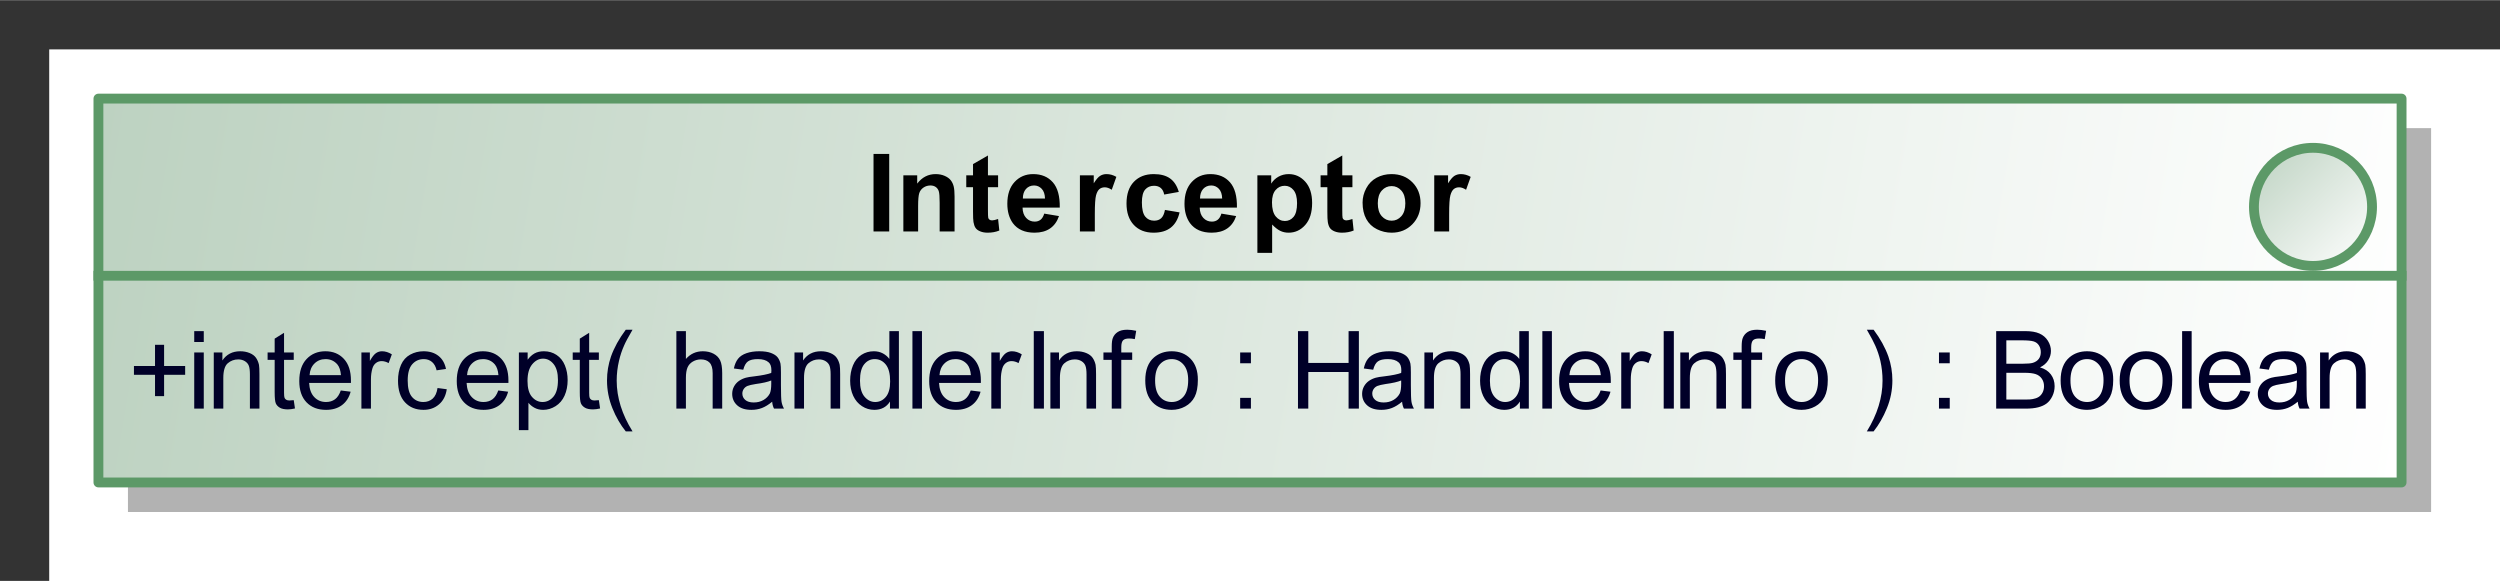 <?xml version="1.0" encoding="UTF-8"?>
<!DOCTYPE svg PUBLIC '-//W3C//DTD SVG 1.0//EN'
          'http://www.w3.org/TR/2001/REC-SVG-20010904/DTD/svg10.dtd'>
<svg fill-opacity="1" xmlns:xlink="http://www.w3.org/1999/xlink" color-rendering="auto" color-interpolation="auto" text-rendering="auto" stroke="black" stroke-linecap="square" width="2.646in" stroke-miterlimit="10" shape-rendering="auto" stroke-opacity="1" fill="black" stroke-dasharray="none" font-weight="normal" stroke-width="1" viewBox="0 0 254 59" height="0.615in" xmlns="http://www.w3.org/2000/svg" font-family="&apos;Arial&apos;" font-style="normal" stroke-linejoin="miter" font-size="12" stroke-dashoffset="0" image-rendering="auto"
><rect x="0" y="0" width="254" height="59" fill="#333333" stroke="none"/><!--Generated by the Batik Graphics2D SVG Generator
 This is MagicDraw diagram.--><defs id="genericDefs"
  /><g
  ><defs id="defs1"
    ><linearGradient x1="399" gradientUnits="userSpaceOnUse" x2="633" y1="399" y2="438" id="linearGradient1" spreadMethod="pad"
      ><stop stop-opacity="1" stop-color="rgb(189,210,193)" offset="0%"
        /><stop stop-opacity="1" stop-color="white" offset="100%"
      /></linearGradient
      ><linearGradient x1="618" gradientUnits="userSpaceOnUse" x2="630" y1="404" y2="416" id="linearGradient2" spreadMethod="pad"
      ><stop stop-opacity="1" stop-color="rgb(189,210,193)" offset="0%"
        /><stop stop-opacity="1" stop-color="white" offset="100%"
      /></linearGradient
      ><clipPath clipPathUnits="userSpaceOnUse" id="clipPath1"
      ><path d="M0 -5 L643 -5 L643 448 L0 448 L0 -5 Z"
      /></clipPath
      ><clipPath clipPathUnits="userSpaceOnUse" id="clipPath2"
      ><path d="M389 384 L1032 384 L1032 837 L389 837 L389 384 Z"
      /></clipPath
    ></defs
    ><g fill="white" stroke="white"
    ><rect x="5" width="799" height="546" y="5" clip-path="url(#clipPath1)" stroke="none"
      /><rect x="402" y="402" transform="translate(-389,-389)" clip-path="url(#clipPath2)" fill="rgb(178,178,178)" width="234" text-rendering="geometricPrecision" height="39" stroke="none"
      /><rect x="399" y="399" transform="translate(-389,-389)" clip-path="url(#clipPath2)" fill="url(#linearGradient1)" width="234" text-rendering="geometricPrecision" height="39" stroke="none"
    /></g
    ><g fill="rgb(92,153,103)" text-rendering="geometricPrecision" transform="translate(-389,-389)" stroke-linecap="butt" stroke-linejoin="round" stroke="rgb(92,153,103)"
    ><rect fill="none" x="399" width="234" height="39" y="399" clip-path="url(#clipPath2)"
      /><line y2="417" fill="none" x1="399" clip-path="url(#clipPath2)" x2="633" y1="417"
      /><path fill="rgb(0,0,40)" d="M404.75 429.232 L404.75 427.06 L402.609 427.06 L402.609 426.17 L404.75 426.17 L404.75 424.013 L405.672 424.013 L405.672 426.17 L407.812 426.17 L407.812 427.06 L405.672 427.06 L405.672 429.232 L404.75 429.232 ZM408.734 423.732 L408.734 422.623 L409.703 422.623 L409.703 423.732 L408.734 423.732 ZM408.734 430.498 L408.734 424.795 L409.703 424.795 L409.703 430.498 L408.734 430.498 ZM410.719 430.498 L410.719 424.795 L411.594 424.795 L411.594 425.607 Q412.219 424.67 413.406 424.67 Q413.922 424.67 414.359 424.849 Q414.797 425.029 415.008 425.334 Q415.219 425.638 415.312 426.045 Q415.359 426.326 415.359 426.998 L415.359 430.498 L414.391 430.498 L414.391 427.029 Q414.391 426.435 414.281 426.146 Q414.172 425.857 413.883 425.678 Q413.594 425.498 413.203 425.498 Q412.594 425.498 412.141 425.888 Q411.688 426.279 411.688 427.388 L411.688 430.498 L410.719 430.498 ZM418.844 429.638 L418.969 430.482 Q418.562 430.576 418.25 430.576 Q417.719 430.576 417.43 430.404 Q417.141 430.232 417.023 429.967 Q416.906 429.701 416.906 428.826 L416.906 425.545 L416.188 425.545 L416.188 424.795 L416.906 424.795 L416.906 423.388 L417.859 422.795 L417.859 424.795 L418.844 424.795 L418.844 425.545 L417.859 425.545 L417.859 428.888 Q417.859 429.295 417.914 429.412 Q417.969 429.529 418.086 429.599 Q418.203 429.67 418.406 429.67 Q418.578 429.67 418.844 429.638 ZM423.625 428.654 L424.625 428.779 Q424.391 429.654 423.75 430.138 Q423.109 430.623 422.125 430.623 Q420.875 430.623 420.141 429.857 Q419.406 429.092 419.406 427.701 Q419.406 426.248 420.148 425.459 Q420.891 424.67 422.062 424.67 Q423.219 424.67 423.938 425.443 Q424.656 426.217 424.656 427.638 Q424.656 427.717 424.656 427.888 L420.406 427.888 Q420.453 428.826 420.93 429.326 Q421.406 429.826 422.125 429.826 Q422.656 429.826 423.031 429.553 Q423.406 429.279 423.625 428.654 ZM420.453 427.092 L423.641 427.092 Q423.578 426.373 423.281 426.013 Q422.812 425.467 422.078 425.467 Q421.406 425.467 420.953 425.912 Q420.5 426.357 420.453 427.092 ZM425.719 430.498 L425.719 424.795 L426.578 424.795 L426.578 425.654 Q426.922 425.045 427.203 424.857 Q427.484 424.67 427.812 424.67 Q428.312 424.67 428.812 424.982 L428.484 425.873 Q428.125 425.67 427.766 425.67 Q427.453 425.67 427.203 425.857 Q426.953 426.045 426.844 426.388 Q426.688 426.904 426.688 427.513 L426.688 430.498 L425.719 430.498 ZM433.453 428.404 L434.391 428.529 Q434.25 429.513 433.602 430.068 Q432.953 430.623 432.031 430.623 Q430.859 430.623 430.148 429.857 Q429.438 429.092 429.438 427.67 Q429.438 426.748 429.742 426.053 Q430.047 425.357 430.672 425.013 Q431.297 424.67 432.031 424.67 Q432.953 424.67 433.547 425.138 Q434.141 425.607 434.312 426.467 L433.359 426.607 Q433.234 426.045 432.891 425.756 Q432.547 425.467 432.062 425.467 Q431.344 425.467 430.883 425.99 Q430.422 426.513 430.422 427.638 Q430.422 428.795 430.859 429.31 Q431.297 429.826 432.016 429.826 Q432.578 429.826 432.961 429.482 Q433.344 429.138 433.453 428.404 ZM439.625 428.654 L440.625 428.779 Q440.391 429.654 439.75 430.138 Q439.109 430.623 438.125 430.623 Q436.875 430.623 436.141 429.857 Q435.406 429.092 435.406 427.701 Q435.406 426.248 436.148 425.459 Q436.891 424.67 438.062 424.67 Q439.219 424.67 439.938 425.443 Q440.656 426.217 440.656 427.638 Q440.656 427.717 440.656 427.888 L436.406 427.888 Q436.453 428.826 436.93 429.326 Q437.406 429.826 438.125 429.826 Q438.656 429.826 439.031 429.553 Q439.406 429.279 439.625 428.654 ZM436.453 427.092 L439.641 427.092 Q439.578 426.373 439.281 426.013 Q438.812 425.467 438.078 425.467 Q437.406 425.467 436.953 425.912 Q436.5 426.357 436.453 427.092 ZM441.719 432.685 L441.719 424.795 L442.609 424.795 L442.609 425.529 Q442.922 425.107 443.312 424.888 Q443.703 424.67 444.266 424.67 Q444.984 424.67 445.547 425.045 Q446.109 425.42 446.391 426.099 Q446.672 426.779 446.672 427.607 Q446.672 428.482 446.359 429.178 Q446.047 429.873 445.445 430.248 Q444.844 430.623 444.188 430.623 Q443.703 430.623 443.32 430.42 Q442.938 430.217 442.688 429.904 L442.688 432.685 L441.719 432.685 ZM442.594 427.685 Q442.594 428.779 443.047 429.303 Q443.5 429.826 444.125 429.826 Q444.766 429.826 445.227 429.287 Q445.688 428.748 445.688 427.592 Q445.688 426.513 445.242 425.967 Q444.797 425.42 444.172 425.42 Q443.547 425.42 443.07 425.998 Q442.594 426.576 442.594 427.685 ZM449.844 429.638 L449.969 430.482 Q449.562 430.576 449.25 430.576 Q448.719 430.576 448.43 430.404 Q448.141 430.232 448.023 429.967 Q447.906 429.701 447.906 428.826 L447.906 425.545 L447.188 425.545 L447.188 424.795 L447.906 424.795 L447.906 423.388 L448.859 422.795 L448.859 424.795 L449.844 424.795 L449.844 425.545 L448.859 425.545 L448.859 428.888 Q448.859 429.295 448.914 429.412 Q448.969 429.529 449.086 429.599 Q449.203 429.67 449.406 429.67 Q449.578 429.67 449.844 429.638 ZM452.578 432.81 Q451.766 431.81 451.219 430.451 Q450.672 429.092 450.672 427.638 Q450.672 426.373 451.078 425.201 Q451.562 423.842 452.578 422.482 L453.266 422.482 Q452.609 423.607 452.406 424.092 Q452.078 424.826 451.891 425.638 Q451.656 426.638 451.656 427.654 Q451.656 430.232 453.266 432.81 L452.578 432.81 ZM457.719 430.498 L457.719 422.623 L458.688 422.623 L458.688 425.451 Q459.375 424.67 460.406 424.67 Q461.031 424.67 461.5 424.92 Q461.969 425.17 462.172 425.607 Q462.375 426.045 462.375 426.888 L462.375 430.498 L461.406 430.498 L461.406 426.888 Q461.406 426.154 461.094 425.826 Q460.781 425.498 460.203 425.498 Q459.766 425.498 459.391 425.717 Q459.016 425.935 458.852 426.318 Q458.688 426.701 458.688 427.373 L458.688 430.498 L457.719 430.498 ZM467.453 429.795 Q466.906 430.248 466.414 430.435 Q465.922 430.623 465.344 430.623 Q464.406 430.623 463.898 430.162 Q463.391 429.701 463.391 428.998 Q463.391 428.576 463.586 428.232 Q463.781 427.888 464.086 427.678 Q464.391 427.467 464.781 427.357 Q465.062 427.279 465.641 427.217 Q466.812 427.076 467.359 426.873 Q467.375 426.685 467.375 426.623 Q467.375 426.029 467.094 425.795 Q466.734 425.467 466 425.467 Q465.312 425.467 464.992 425.701 Q464.672 425.935 464.516 426.545 L463.562 426.42 Q463.688 425.81 463.984 425.435 Q464.281 425.06 464.844 424.865 Q465.406 424.67 466.141 424.67 Q466.875 424.67 467.328 424.842 Q467.781 425.013 467.992 425.271 Q468.203 425.529 468.297 425.92 Q468.344 426.17 468.344 426.826 L468.344 428.107 Q468.344 429.451 468.406 429.81 Q468.469 430.17 468.656 430.498 L467.641 430.498 Q467.484 430.201 467.453 429.795 ZM467.359 427.638 Q466.844 427.857 465.781 427.998 Q465.188 428.092 464.945 428.193 Q464.703 428.295 464.562 428.506 Q464.422 428.717 464.422 428.967 Q464.422 429.357 464.719 429.615 Q465.016 429.873 465.578 429.873 Q466.141 429.873 466.57 429.623 Q467 429.373 467.219 428.951 Q467.359 428.623 467.359 427.982 L467.359 427.638 ZM469.719 430.498 L469.719 424.795 L470.594 424.795 L470.594 425.607 Q471.219 424.67 472.406 424.67 Q472.922 424.67 473.359 424.849 Q473.797 425.029 474.008 425.334 Q474.219 425.638 474.312 426.045 Q474.359 426.326 474.359 426.998 L474.359 430.498 L473.391 430.498 L473.391 427.029 Q473.391 426.435 473.281 426.146 Q473.172 425.857 472.883 425.678 Q472.594 425.498 472.203 425.498 Q471.594 425.498 471.141 425.888 Q470.688 426.279 470.688 427.388 L470.688 430.498 L469.719 430.498 ZM479.422 430.498 L479.422 429.779 Q478.891 430.623 477.828 430.623 Q477.156 430.623 476.578 430.248 Q476 429.873 475.688 429.201 Q475.375 428.529 475.375 427.654 Q475.375 426.795 475.664 426.099 Q475.953 425.404 476.516 425.037 Q477.078 424.67 477.781 424.67 Q478.297 424.67 478.703 424.888 Q479.109 425.107 479.359 425.451 L479.359 422.623 L480.328 422.623 L480.328 430.498 L479.422 430.498 ZM476.375 427.654 Q476.375 428.748 476.836 429.287 Q477.297 429.826 477.922 429.826 Q478.562 429.826 479 429.31 Q479.438 428.795 479.438 427.732 Q479.438 426.56 478.992 426.013 Q478.547 425.467 477.875 425.467 Q477.234 425.467 476.805 425.99 Q476.375 426.513 476.375 427.654 ZM481.703 430.498 L481.703 422.623 L482.672 422.623 L482.672 430.498 L481.703 430.498 ZM487.625 428.654 L488.625 428.779 Q488.391 429.654 487.75 430.138 Q487.109 430.623 486.125 430.623 Q484.875 430.623 484.141 429.857 Q483.406 429.092 483.406 427.701 Q483.406 426.248 484.148 425.459 Q484.891 424.67 486.062 424.67 Q487.219 424.67 487.938 425.443 Q488.656 426.217 488.656 427.638 Q488.656 427.717 488.656 427.888 L484.406 427.888 Q484.453 428.826 484.93 429.326 Q485.406 429.826 486.125 429.826 Q486.656 429.826 487.031 429.553 Q487.406 429.279 487.625 428.654 ZM484.453 427.092 L487.641 427.092 Q487.578 426.373 487.281 426.013 Q486.812 425.467 486.078 425.467 Q485.406 425.467 484.953 425.912 Q484.5 426.357 484.453 427.092 ZM489.719 430.498 L489.719 424.795 L490.578 424.795 L490.578 425.654 Q490.922 425.045 491.203 424.857 Q491.484 424.67 491.812 424.67 Q492.312 424.67 492.812 424.982 L492.484 425.873 Q492.125 425.67 491.766 425.67 Q491.453 425.67 491.203 425.857 Q490.953 426.045 490.844 426.388 Q490.688 426.904 490.688 427.513 L490.688 430.498 L489.719 430.498 ZM494.031 430.498 L494.031 422.623 L495.062 422.623 L495.062 430.498 L494.031 430.498 ZM495.719 430.498 L495.719 424.795 L496.594 424.795 L496.594 425.607 Q497.219 424.67 498.406 424.67 Q498.922 424.67 499.359 424.849 Q499.797 425.029 500.008 425.334 Q500.219 425.638 500.312 426.045 Q500.359 426.326 500.359 426.998 L500.359 430.498 L499.391 430.498 L499.391 427.029 Q499.391 426.435 499.281 426.146 Q499.172 425.857 498.883 425.678 Q498.594 425.498 498.203 425.498 Q497.594 425.498 497.141 425.888 Q496.688 426.279 496.688 427.388 L496.688 430.498 L495.719 430.498 ZM501.953 430.498 L501.953 425.545 L501.109 425.545 L501.109 424.795 L501.953 424.795 L501.953 424.185 Q501.953 423.607 502.062 423.326 Q502.203 422.951 502.555 422.717 Q502.906 422.482 503.531 422.482 Q503.938 422.482 504.438 422.592 L504.297 423.435 Q503.984 423.373 503.719 423.373 Q503.281 423.373 503.102 423.56 Q502.922 423.748 502.922 424.263 L502.922 424.795 L504.031 424.795 L504.031 425.545 L502.922 425.545 L502.922 430.498 L501.953 430.498 ZM505.359 427.638 Q505.359 426.06 506.25 425.295 Q506.984 424.67 508.047 424.67 Q509.219 424.67 509.961 425.435 Q510.703 426.201 510.703 427.56 Q510.703 428.67 510.375 429.303 Q510.047 429.935 509.414 430.279 Q508.781 430.623 508.047 430.623 Q506.844 430.623 506.102 429.857 Q505.359 429.092 505.359 427.638 ZM506.359 427.638 Q506.359 428.748 506.836 429.287 Q507.312 429.826 508.047 429.826 Q508.766 429.826 509.242 429.279 Q509.719 428.732 509.719 427.607 Q509.719 426.56 509.234 426.013 Q508.75 425.467 508.047 425.467 Q507.312 425.467 506.836 426.006 Q506.359 426.545 506.359 427.638 ZM515 425.888 L515 424.795 L516.094 424.795 L516.094 425.888 L515 425.888 ZM515 430.498 L515 429.404 L516.094 429.404 L516.094 430.498 L515 430.498 ZM520.875 430.498 L520.875 422.623 L521.922 422.623 L521.922 425.857 L526.016 425.857 L526.016 422.623 L527.062 422.623 L527.062 430.498 L526.016 430.498 L526.016 426.779 L521.922 426.779 L521.922 430.498 L520.875 430.498 ZM531.453 429.795 Q530.906 430.248 530.414 430.435 Q529.922 430.623 529.344 430.623 Q528.406 430.623 527.898 430.162 Q527.391 429.701 527.391 428.998 Q527.391 428.576 527.586 428.232 Q527.781 427.888 528.086 427.678 Q528.391 427.467 528.781 427.357 Q529.062 427.279 529.641 427.217 Q530.812 427.076 531.359 426.873 Q531.375 426.685 531.375 426.623 Q531.375 426.029 531.094 425.795 Q530.734 425.467 530 425.467 Q529.312 425.467 528.992 425.701 Q528.672 425.935 528.516 426.545 L527.562 426.42 Q527.688 425.81 527.984 425.435 Q528.281 425.06 528.844 424.865 Q529.406 424.67 530.141 424.67 Q530.875 424.67 531.328 424.842 Q531.781 425.013 531.992 425.271 Q532.203 425.529 532.297 425.92 Q532.344 426.17 532.344 426.826 L532.344 428.107 Q532.344 429.451 532.406 429.81 Q532.469 430.17 532.656 430.498 L531.641 430.498 Q531.484 430.201 531.453 429.795 ZM531.359 427.638 Q530.844 427.857 529.781 427.998 Q529.188 428.092 528.945 428.193 Q528.703 428.295 528.562 428.506 Q528.422 428.717 528.422 428.967 Q528.422 429.357 528.719 429.615 Q529.016 429.873 529.578 429.873 Q530.141 429.873 530.57 429.623 Q531 429.373 531.219 428.951 Q531.359 428.623 531.359 427.982 L531.359 427.638 ZM533.719 430.498 L533.719 424.795 L534.594 424.795 L534.594 425.607 Q535.219 424.67 536.406 424.67 Q536.922 424.67 537.359 424.849 Q537.797 425.029 538.008 425.334 Q538.219 425.638 538.312 426.045 Q538.359 426.326 538.359 426.998 L538.359 430.498 L537.391 430.498 L537.391 427.029 Q537.391 426.435 537.281 426.146 Q537.172 425.857 536.883 425.678 Q536.594 425.498 536.203 425.498 Q535.594 425.498 535.141 425.888 Q534.688 426.279 534.688 427.388 L534.688 430.498 L533.719 430.498 ZM543.422 430.498 L543.422 429.779 Q542.891 430.623 541.828 430.623 Q541.156 430.623 540.578 430.248 Q540 429.873 539.688 429.201 Q539.375 428.529 539.375 427.654 Q539.375 426.795 539.664 426.099 Q539.953 425.404 540.516 425.037 Q541.078 424.67 541.781 424.67 Q542.297 424.67 542.703 424.888 Q543.109 425.107 543.359 425.451 L543.359 422.623 L544.328 422.623 L544.328 430.498 L543.422 430.498 ZM540.375 427.654 Q540.375 428.748 540.836 429.287 Q541.297 429.826 541.922 429.826 Q542.562 429.826 543 429.31 Q543.438 428.795 543.438 427.732 Q543.438 426.56 542.992 426.013 Q542.547 425.467 541.875 425.467 Q541.234 425.467 540.805 425.99 Q540.375 426.513 540.375 427.654 ZM545.703 430.498 L545.703 422.623 L546.672 422.623 L546.672 430.498 L545.703 430.498 ZM551.625 428.654 L552.625 428.779 Q552.391 429.654 551.75 430.138 Q551.109 430.623 550.125 430.623 Q548.875 430.623 548.141 429.857 Q547.406 429.092 547.406 427.701 Q547.406 426.248 548.148 425.459 Q548.891 424.67 550.062 424.67 Q551.219 424.67 551.938 425.443 Q552.656 426.217 552.656 427.638 Q552.656 427.717 552.656 427.888 L548.406 427.888 Q548.453 428.826 548.93 429.326 Q549.406 429.826 550.125 429.826 Q550.656 429.826 551.031 429.553 Q551.406 429.279 551.625 428.654 ZM548.453 427.092 L551.641 427.092 Q551.578 426.373 551.281 426.013 Q550.812 425.467 550.078 425.467 Q549.406 425.467 548.953 425.912 Q548.5 426.357 548.453 427.092 ZM553.719 430.498 L553.719 424.795 L554.578 424.795 L554.578 425.654 Q554.922 425.045 555.203 424.857 Q555.484 424.67 555.812 424.67 Q556.312 424.67 556.812 424.982 L556.484 425.873 Q556.125 425.67 555.766 425.67 Q555.453 425.67 555.203 425.857 Q554.953 426.045 554.844 426.388 Q554.688 426.904 554.688 427.513 L554.688 430.498 L553.719 430.498 ZM558.031 430.498 L558.031 422.623 L559.062 422.623 L559.062 430.498 L558.031 430.498 ZM559.719 430.498 L559.719 424.795 L560.594 424.795 L560.594 425.607 Q561.219 424.67 562.406 424.67 Q562.922 424.67 563.359 424.849 Q563.797 425.029 564.008 425.334 Q564.219 425.638 564.312 426.045 Q564.359 426.326 564.359 426.998 L564.359 430.498 L563.391 430.498 L563.391 427.029 Q563.391 426.435 563.281 426.146 Q563.172 425.857 562.883 425.678 Q562.594 425.498 562.203 425.498 Q561.594 425.498 561.141 425.888 Q560.688 426.279 560.688 427.388 L560.688 430.498 L559.719 430.498 ZM565.953 430.498 L565.953 425.545 L565.109 425.545 L565.109 424.795 L565.953 424.795 L565.953 424.185 Q565.953 423.607 566.062 423.326 Q566.203 422.951 566.555 422.717 Q566.906 422.482 567.531 422.482 Q567.938 422.482 568.438 422.592 L568.297 423.435 Q567.984 423.373 567.719 423.373 Q567.281 423.373 567.102 423.56 Q566.922 423.748 566.922 424.263 L566.922 424.795 L568.031 424.795 L568.031 425.545 L566.922 425.545 L566.922 430.498 L565.953 430.498 ZM569.359 427.638 Q569.359 426.06 570.25 425.295 Q570.984 424.67 572.047 424.67 Q573.219 424.67 573.961 425.435 Q574.703 426.201 574.703 427.56 Q574.703 428.67 574.375 429.303 Q574.047 429.935 573.414 430.279 Q572.781 430.623 572.047 430.623 Q570.844 430.623 570.102 429.857 Q569.359 429.092 569.359 427.638 ZM570.359 427.638 Q570.359 428.748 570.836 429.287 Q571.312 429.826 572.047 429.826 Q572.766 429.826 573.242 429.279 Q573.719 428.732 573.719 427.607 Q573.719 426.56 573.234 426.013 Q572.75 425.467 572.047 425.467 Q571.312 425.467 570.836 426.006 Q570.359 426.545 570.359 427.638 ZM579.359 432.81 L578.672 432.81 Q580.266 430.232 580.266 427.654 Q580.266 426.638 580.047 425.654 Q579.859 424.842 579.531 424.107 Q579.328 423.623 578.672 422.482 L579.359 422.482 Q580.375 423.842 580.859 425.201 Q581.266 426.373 581.266 427.638 Q581.266 429.092 580.711 430.451 Q580.156 431.81 579.359 432.81 ZM586 425.888 L586 424.795 L587.094 424.795 L587.094 425.888 L586 425.888 ZM586 430.498 L586 429.404 L587.094 429.404 L587.094 430.498 L586 430.498 ZM591.812 430.498 L591.812 422.623 L594.766 422.623 Q595.656 422.623 596.203 422.865 Q596.75 423.107 597.062 423.599 Q597.375 424.092 597.375 424.638 Q597.375 425.138 597.102 425.584 Q596.828 426.029 596.266 426.31 Q596.984 426.513 597.367 427.021 Q597.75 427.529 597.75 428.217 Q597.75 428.763 597.516 429.24 Q597.281 429.717 596.938 429.974 Q596.594 430.232 596.078 430.365 Q595.562 430.498 594.812 430.498 L591.812 430.498 ZM592.844 425.935 L594.547 425.935 Q595.25 425.935 595.547 425.842 Q595.938 425.717 596.141 425.443 Q596.344 425.17 596.344 424.763 Q596.344 424.373 596.156 424.076 Q595.969 423.779 595.617 423.67 Q595.266 423.56 594.422 423.56 L592.844 423.56 L592.844 425.935 ZM592.844 429.576 L594.812 429.576 Q595.312 429.576 595.516 429.529 Q595.875 429.467 596.117 429.318 Q596.359 429.17 596.516 428.881 Q596.672 428.592 596.672 428.217 Q596.672 427.779 596.445 427.451 Q596.219 427.123 595.82 426.99 Q595.422 426.857 594.672 426.857 L592.844 426.857 L592.844 429.576 ZM598.359 427.638 Q598.359 426.06 599.25 425.295 Q599.984 424.67 601.047 424.67 Q602.219 424.67 602.961 425.435 Q603.703 426.201 603.703 427.56 Q603.703 428.67 603.375 429.303 Q603.047 429.935 602.414 430.279 Q601.781 430.623 601.047 430.623 Q599.844 430.623 599.102 429.857 Q598.359 429.092 598.359 427.638 ZM599.359 427.638 Q599.359 428.748 599.836 429.287 Q600.312 429.826 601.047 429.826 Q601.766 429.826 602.242 429.279 Q602.719 428.732 602.719 427.607 Q602.719 426.56 602.234 426.013 Q601.75 425.467 601.047 425.467 Q600.312 425.467 599.836 426.006 Q599.359 426.545 599.359 427.638 ZM604.359 427.638 Q604.359 426.06 605.25 425.295 Q605.984 424.67 607.047 424.67 Q608.219 424.67 608.961 425.435 Q609.703 426.201 609.703 427.56 Q609.703 428.67 609.375 429.303 Q609.047 429.935 608.414 430.279 Q607.781 430.623 607.047 430.623 Q605.844 430.623 605.102 429.857 Q604.359 429.092 604.359 427.638 ZM605.359 427.638 Q605.359 428.748 605.836 429.287 Q606.312 429.826 607.047 429.826 Q607.766 429.826 608.242 429.279 Q608.719 428.732 608.719 427.607 Q608.719 426.56 608.234 426.013 Q607.75 425.467 607.047 425.467 Q606.312 425.467 605.836 426.006 Q605.359 426.545 605.359 427.638 ZM610.703 430.498 L610.703 422.623 L611.672 422.623 L611.672 430.498 L610.703 430.498 ZM616.625 428.654 L617.625 428.779 Q617.391 429.654 616.75 430.138 Q616.109 430.623 615.125 430.623 Q613.875 430.623 613.141 429.857 Q612.406 429.092 612.406 427.701 Q612.406 426.248 613.148 425.459 Q613.891 424.67 615.062 424.67 Q616.219 424.67 616.938 425.443 Q617.656 426.217 617.656 427.638 Q617.656 427.717 617.656 427.888 L613.406 427.888 Q613.453 428.826 613.93 429.326 Q614.406 429.826 615.125 429.826 Q615.656 429.826 616.031 429.553 Q616.406 429.279 616.625 428.654 ZM613.453 427.092 L616.641 427.092 Q616.578 426.373 616.281 426.013 Q615.812 425.467 615.078 425.467 Q614.406 425.467 613.953 425.912 Q613.5 426.357 613.453 427.092 ZM622.453 429.795 Q621.906 430.248 621.414 430.435 Q620.922 430.623 620.344 430.623 Q619.406 430.623 618.898 430.162 Q618.391 429.701 618.391 428.998 Q618.391 428.576 618.586 428.232 Q618.781 427.888 619.086 427.678 Q619.391 427.467 619.781 427.357 Q620.062 427.279 620.641 427.217 Q621.812 427.076 622.359 426.873 Q622.375 426.685 622.375 426.623 Q622.375 426.029 622.094 425.795 Q621.734 425.467 621 425.467 Q620.312 425.467 619.992 425.701 Q619.672 425.935 619.516 426.545 L618.562 426.42 Q618.688 425.81 618.984 425.435 Q619.281 425.06 619.844 424.865 Q620.406 424.67 621.141 424.67 Q621.875 424.67 622.328 424.842 Q622.781 425.013 622.992 425.271 Q623.203 425.529 623.297 425.92 Q623.344 426.17 623.344 426.826 L623.344 428.107 Q623.344 429.451 623.406 429.81 Q623.469 430.17 623.656 430.498 L622.641 430.498 Q622.484 430.201 622.453 429.795 ZM622.359 427.638 Q621.844 427.857 620.781 427.998 Q620.188 428.092 619.945 428.193 Q619.703 428.295 619.562 428.506 Q619.422 428.717 619.422 428.967 Q619.422 429.357 619.719 429.615 Q620.016 429.873 620.578 429.873 Q621.141 429.873 621.57 429.623 Q622 429.373 622.219 428.951 Q622.359 428.623 622.359 427.982 L622.359 427.638 ZM624.719 430.498 L624.719 424.795 L625.594 424.795 L625.594 425.607 Q626.219 424.67 627.406 424.67 Q627.922 424.67 628.359 424.849 Q628.797 425.029 629.008 425.334 Q629.219 425.638 629.312 426.045 Q629.359 426.326 629.359 426.998 L629.359 430.498 L628.391 430.498 L628.391 427.029 Q628.391 426.435 628.281 426.146 Q628.172 425.857 627.883 425.678 Q627.594 425.498 627.203 425.498 Q626.594 425.498 626.141 425.888 Q625.688 426.279 625.688 427.388 L625.688 430.498 L624.719 430.498 Z" clip-path="url(#clipPath2)" stroke="none"
      /><path fill="black" d="M477.75 412.498 L477.75 404.623 L479.344 404.623 L479.344 412.498 L477.75 412.498 ZM485.984 412.498 L484.469 412.498 L484.469 409.592 Q484.469 408.67 484.375 408.396 Q484.281 408.123 484.062 407.974 Q483.844 407.826 483.531 407.826 Q483.141 407.826 482.828 408.037 Q482.516 408.248 482.398 408.599 Q482.281 408.951 482.281 409.92 L482.281 412.498 L480.781 412.498 L480.781 406.795 L482.188 406.795 L482.188 407.638 Q482.922 406.67 484.062 406.67 Q484.562 406.67 484.977 406.849 Q485.391 407.029 485.602 407.303 Q485.812 407.576 485.898 407.935 Q485.984 408.295 485.984 408.951 L485.984 412.498 ZM490.406 406.795 L490.406 407.998 L489.375 407.998 L489.375 410.295 Q489.375 410.998 489.406 411.115 Q489.438 411.232 489.539 411.303 Q489.641 411.373 489.797 411.373 Q490 411.373 490.406 411.232 L490.531 412.404 Q490 412.623 489.344 412.623 Q488.922 412.623 488.594 412.49 Q488.266 412.357 488.117 412.138 Q487.969 411.92 487.906 411.545 Q487.859 411.279 487.859 410.482 L487.859 407.998 L487.172 407.998 L487.172 406.795 L487.859 406.795 L487.859 405.654 L489.375 404.779 L489.375 406.795 L490.406 406.795 ZM495.094 410.685 L496.594 410.935 Q496.312 411.763 495.688 412.193 Q495.062 412.623 494.109 412.623 Q492.625 412.623 491.906 411.654 Q491.344 410.873 491.344 409.685 Q491.344 408.263 492.086 407.467 Q492.828 406.67 493.969 406.67 Q495.234 406.67 495.969 407.506 Q496.703 408.342 496.672 410.076 L492.891 410.076 Q492.906 410.748 493.258 411.123 Q493.609 411.498 494.125 411.498 Q494.484 411.498 494.727 411.303 Q494.969 411.107 495.094 410.685 ZM495.172 409.154 Q495.156 408.498 494.836 408.162 Q494.516 407.826 494.062 407.826 Q493.562 407.826 493.234 408.185 Q492.922 408.545 492.922 409.154 L495.172 409.154 ZM500.234 412.498 L498.719 412.498 L498.719 406.795 L500.125 406.795 L500.125 407.607 Q500.484 407.029 500.773 406.849 Q501.062 406.67 501.422 406.67 Q501.938 406.67 502.422 406.951 L501.953 408.263 Q501.578 408.013 501.25 408.013 Q500.922 408.013 500.703 408.193 Q500.484 408.373 500.359 408.826 Q500.234 409.279 500.234 410.732 L500.234 412.498 ZM508.766 408.482 L507.281 408.748 Q507.203 408.31 506.938 408.084 Q506.672 407.857 506.25 407.857 Q505.688 407.857 505.352 408.24 Q505.016 408.623 505.016 409.545 Q505.016 410.56 505.352 410.982 Q505.688 411.404 506.266 411.404 Q506.703 411.404 506.977 411.154 Q507.25 410.904 507.359 410.31 L508.844 410.56 Q508.609 411.592 507.953 412.107 Q507.297 412.623 506.203 412.623 Q504.938 412.623 504.195 411.834 Q503.453 411.045 503.453 409.654 Q503.453 408.232 504.203 407.451 Q504.953 406.67 506.219 406.67 Q507.266 406.67 507.883 407.115 Q508.5 407.56 508.766 408.482 ZM513.094 410.685 L514.594 410.935 Q514.312 411.763 513.688 412.193 Q513.062 412.623 512.109 412.623 Q510.625 412.623 509.906 411.654 Q509.344 410.873 509.344 409.685 Q509.344 408.263 510.086 407.467 Q510.828 406.67 511.969 406.67 Q513.234 406.67 513.969 407.506 Q514.703 408.342 514.672 410.076 L510.891 410.076 Q510.906 410.748 511.258 411.123 Q511.609 411.498 512.125 411.498 Q512.484 411.498 512.727 411.303 Q512.969 411.107 513.094 410.685 ZM513.172 409.154 Q513.156 408.498 512.836 408.162 Q512.516 407.826 512.062 407.826 Q511.562 407.826 511.234 408.185 Q510.922 408.545 510.922 409.154 L513.172 409.154 ZM516.75 406.795 L518.156 406.795 L518.156 407.638 Q518.422 407.201 518.891 406.935 Q519.359 406.67 519.938 406.67 Q520.922 406.67 521.617 407.443 Q522.312 408.217 522.312 409.607 Q522.312 411.045 521.617 411.834 Q520.922 412.623 519.922 412.623 Q519.453 412.623 519.07 412.435 Q518.688 412.248 518.25 411.795 L518.25 414.67 L516.75 414.67 L516.75 406.795 ZM518.234 409.545 Q518.234 410.513 518.617 410.974 Q519 411.435 519.547 411.435 Q520.078 411.435 520.43 411.013 Q520.781 410.592 520.781 409.623 Q520.781 408.732 520.422 408.295 Q520.062 407.857 519.531 407.857 Q518.969 407.857 518.602 408.287 Q518.234 408.717 518.234 409.545 ZM526.406 406.795 L526.406 407.998 L525.375 407.998 L525.375 410.295 Q525.375 410.998 525.406 411.115 Q525.438 411.232 525.539 411.303 Q525.641 411.373 525.797 411.373 Q526 411.373 526.406 411.232 L526.531 412.404 Q526 412.623 525.344 412.623 Q524.922 412.623 524.594 412.49 Q524.266 412.357 524.117 412.138 Q523.969 411.92 523.906 411.545 Q523.859 411.279 523.859 410.482 L523.859 407.998 L523.172 407.998 L523.172 406.795 L523.859 406.795 L523.859 405.654 L525.375 404.779 L525.375 406.795 L526.406 406.795 ZM527.438 409.56 Q527.438 408.81 527.812 408.107 Q528.188 407.404 528.867 407.037 Q529.547 406.67 530.375 406.67 Q531.672 406.67 532.5 407.506 Q533.328 408.342 533.328 409.623 Q533.328 410.92 532.492 411.771 Q531.656 412.623 530.391 412.623 Q529.609 412.623 528.898 412.271 Q528.188 411.92 527.812 411.232 Q527.438 410.545 527.438 409.56 ZM528.984 409.638 Q528.984 410.498 529.391 410.951 Q529.797 411.404 530.391 411.404 Q530.969 411.404 531.375 410.951 Q531.781 410.498 531.781 409.638 Q531.781 408.795 531.375 408.342 Q530.969 407.888 530.391 407.888 Q529.797 407.888 529.391 408.342 Q528.984 408.795 528.984 409.638 ZM536.234 412.498 L534.719 412.498 L534.719 406.795 L536.125 406.795 L536.125 407.607 Q536.484 407.029 536.773 406.849 Q537.062 406.67 537.422 406.67 Q537.938 406.67 538.422 406.951 L537.953 408.263 Q537.578 408.013 537.25 408.013 Q536.922 408.013 536.703 408.193 Q536.484 408.373 536.359 408.826 Q536.234 409.279 536.234 410.732 L536.234 412.498 Z" clip-path="url(#clipPath2)" stroke="none"
      /><circle fill="url(#linearGradient2)" r="6" clip-path="url(#clipPath2)" cx="624" cy="410" stroke="none"
      /><circle fill="none" r="6" clip-path="url(#clipPath2)" cx="624" cy="410"
    /></g
  ></g
></svg
>
